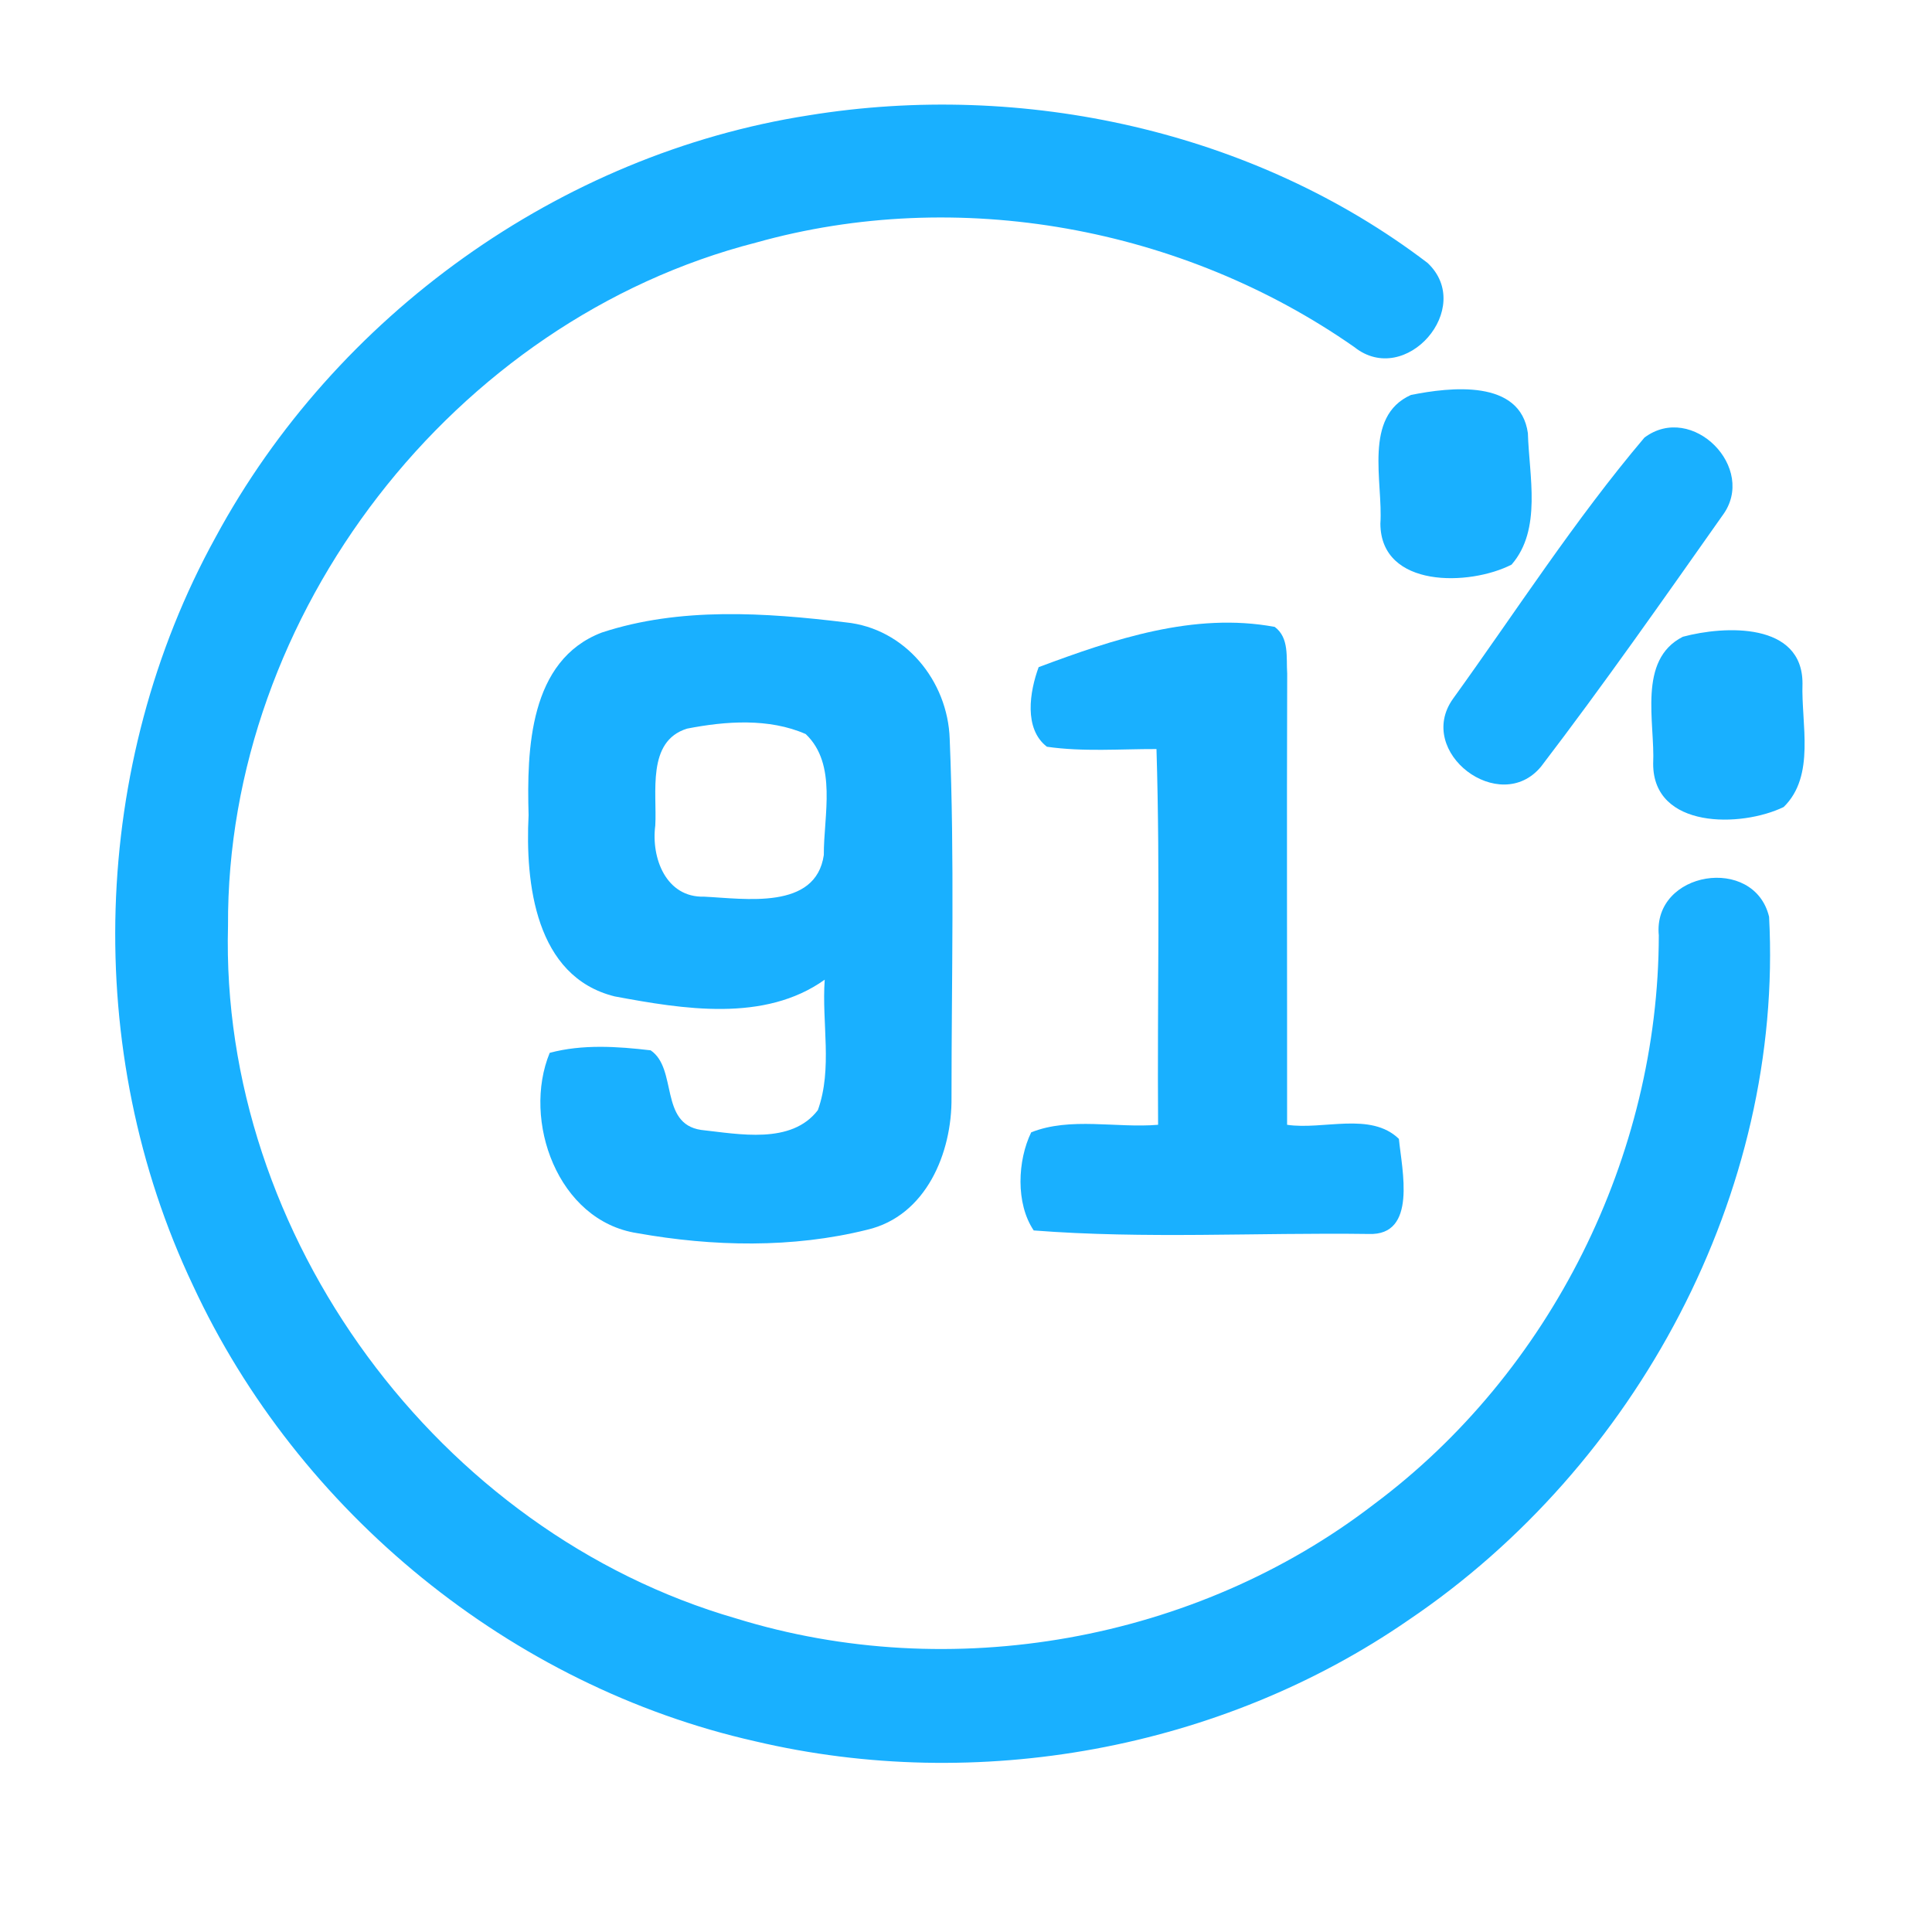 <?xml version="1.0" encoding="UTF-8" ?>
<!DOCTYPE svg PUBLIC "-//W3C//DTD SVG 1.1//EN" "http://www.w3.org/Graphics/SVG/1.1/DTD/svg11.dtd">
<svg width="192pt" height="192pt" viewBox="0 0 192 192" version="1.1" xmlns="http://www.w3.org/2000/svg">
<g id="#19b0ffff">
<path fill="#19b0ff" opacity="1.00" d=" M 80.38 11.46 C 101.67 8.00 124.63 12.99 141.87 26.13 C 146.61 30.59 139.69 38.56 134.59 34.49 C 117.54 22.57 95.22 18.47 75.13 24.11 C 45.12 31.80 22.50 61.00 22.66 92.01 C 21.83 122.82 43.59 152.30 73.16 160.84 C 94.50 167.44 118.82 163.12 136.53 149.50 C 154.11 136.40 164.82 114.86 164.85 92.96 C 164.23 86.56 174.33 84.94 175.81 91.11 C 177.26 118.53 162.61 145.72 139.99 160.99 C 121.31 173.89 97.13 178.25 75.06 173.05 C 50.79 167.58 29.63 150.29 19.18 127.75 C 8.12 104.46 8.98 75.96 21.43 53.38 C 33.31 31.38 55.63 15.31 80.38 11.46 Z" />
<path fill="#19b0ff" opacity="1.00" d=" M 140.22 39.25 C 144.12 38.47 151.09 37.65 151.84 43.05 C 151.96 47.30 153.25 52.62 150.22 56.11 C 146.07 58.24 137.22 58.49 137.18 52.04 C 137.46 47.89 135.44 41.39 140.22 39.25 Z" />
<path fill="#19b0ff" opacity="1.00" d=" M 163.42 43.49 C 168.16 39.93 174.70 46.53 171.17 51.24 C 165.26 59.62 159.37 68.04 153.15 76.18 C 149.06 81.14 140.61 74.74 144.40 69.44 C 150.66 60.76 156.51 51.65 163.42 43.49 Z" />
<path fill="#19b0ff" opacity="1.00" d=" M 59.81 62.86 C 67.56 60.31 76.06 60.88 84.05 61.85 C 89.93 62.44 94.19 67.66 94.38 73.43 C 94.87 85.30 94.56 97.19 94.56 109.07 C 94.62 114.56 92.04 120.84 86.18 122.21 C 78.77 124.06 70.82 123.89 63.33 122.55 C 55.40 121.33 51.87 111.32 54.63 104.63 C 57.87 103.76 61.36 103.99 64.66 104.38 C 67.35 106.20 65.51 111.67 69.67 112.29 C 73.43 112.70 78.65 113.77 81.28 110.32 C 82.76 106.19 81.65 101.65 81.96 97.36 C 75.97 101.64 67.85 100.28 61.08 99.02 C 53.19 97.06 52.19 87.77 52.53 81.00 C 52.35 74.49 52.59 65.61 59.81 62.86 M 68.28 72.41 C 64.23 73.66 65.31 78.81 65.12 82.05 C 64.70 85.25 66.18 89.22 69.98 89.11 C 74.00 89.30 81.07 90.48 81.87 84.97 C 81.85 81.06 83.23 75.95 80.07 72.95 C 76.42 71.35 72.12 71.66 68.28 72.41 Z" />
<path fill="#19b0ff" opacity="1.00" d=" M 103.22 66.30 C 110.63 63.53 118.67 60.81 126.68 62.30 C 128.15 63.39 127.81 65.36 127.92 66.94 C 127.87 81.89 127.92 96.83 127.91 111.78 C 131.50 112.32 136.21 110.46 139.02 113.18 C 139.32 116.26 140.87 122.82 136.02 122.63 C 124.93 122.48 113.77 123.14 102.73 122.28 C 100.92 119.60 101.12 115.32 102.48 112.53 C 106.37 110.98 110.94 112.13 115.09 111.78 C 115.00 99.34 115.31 86.88 114.93 74.44 C 111.30 74.43 107.65 74.73 104.04 74.21 C 101.72 72.42 102.33 68.72 103.22 66.30 Z" />
<path fill="#19b0ff" opacity="1.00" d=" M 167.24 63.28 C 171.42 62.16 179.15 61.82 179.13 67.94 C 178.99 71.93 180.44 77.09 177.26 80.20 C 173.03 82.25 164.29 82.39 164.29 75.91 C 164.49 71.80 162.70 65.58 167.24 63.28 Z" />
</g>
</svg>
